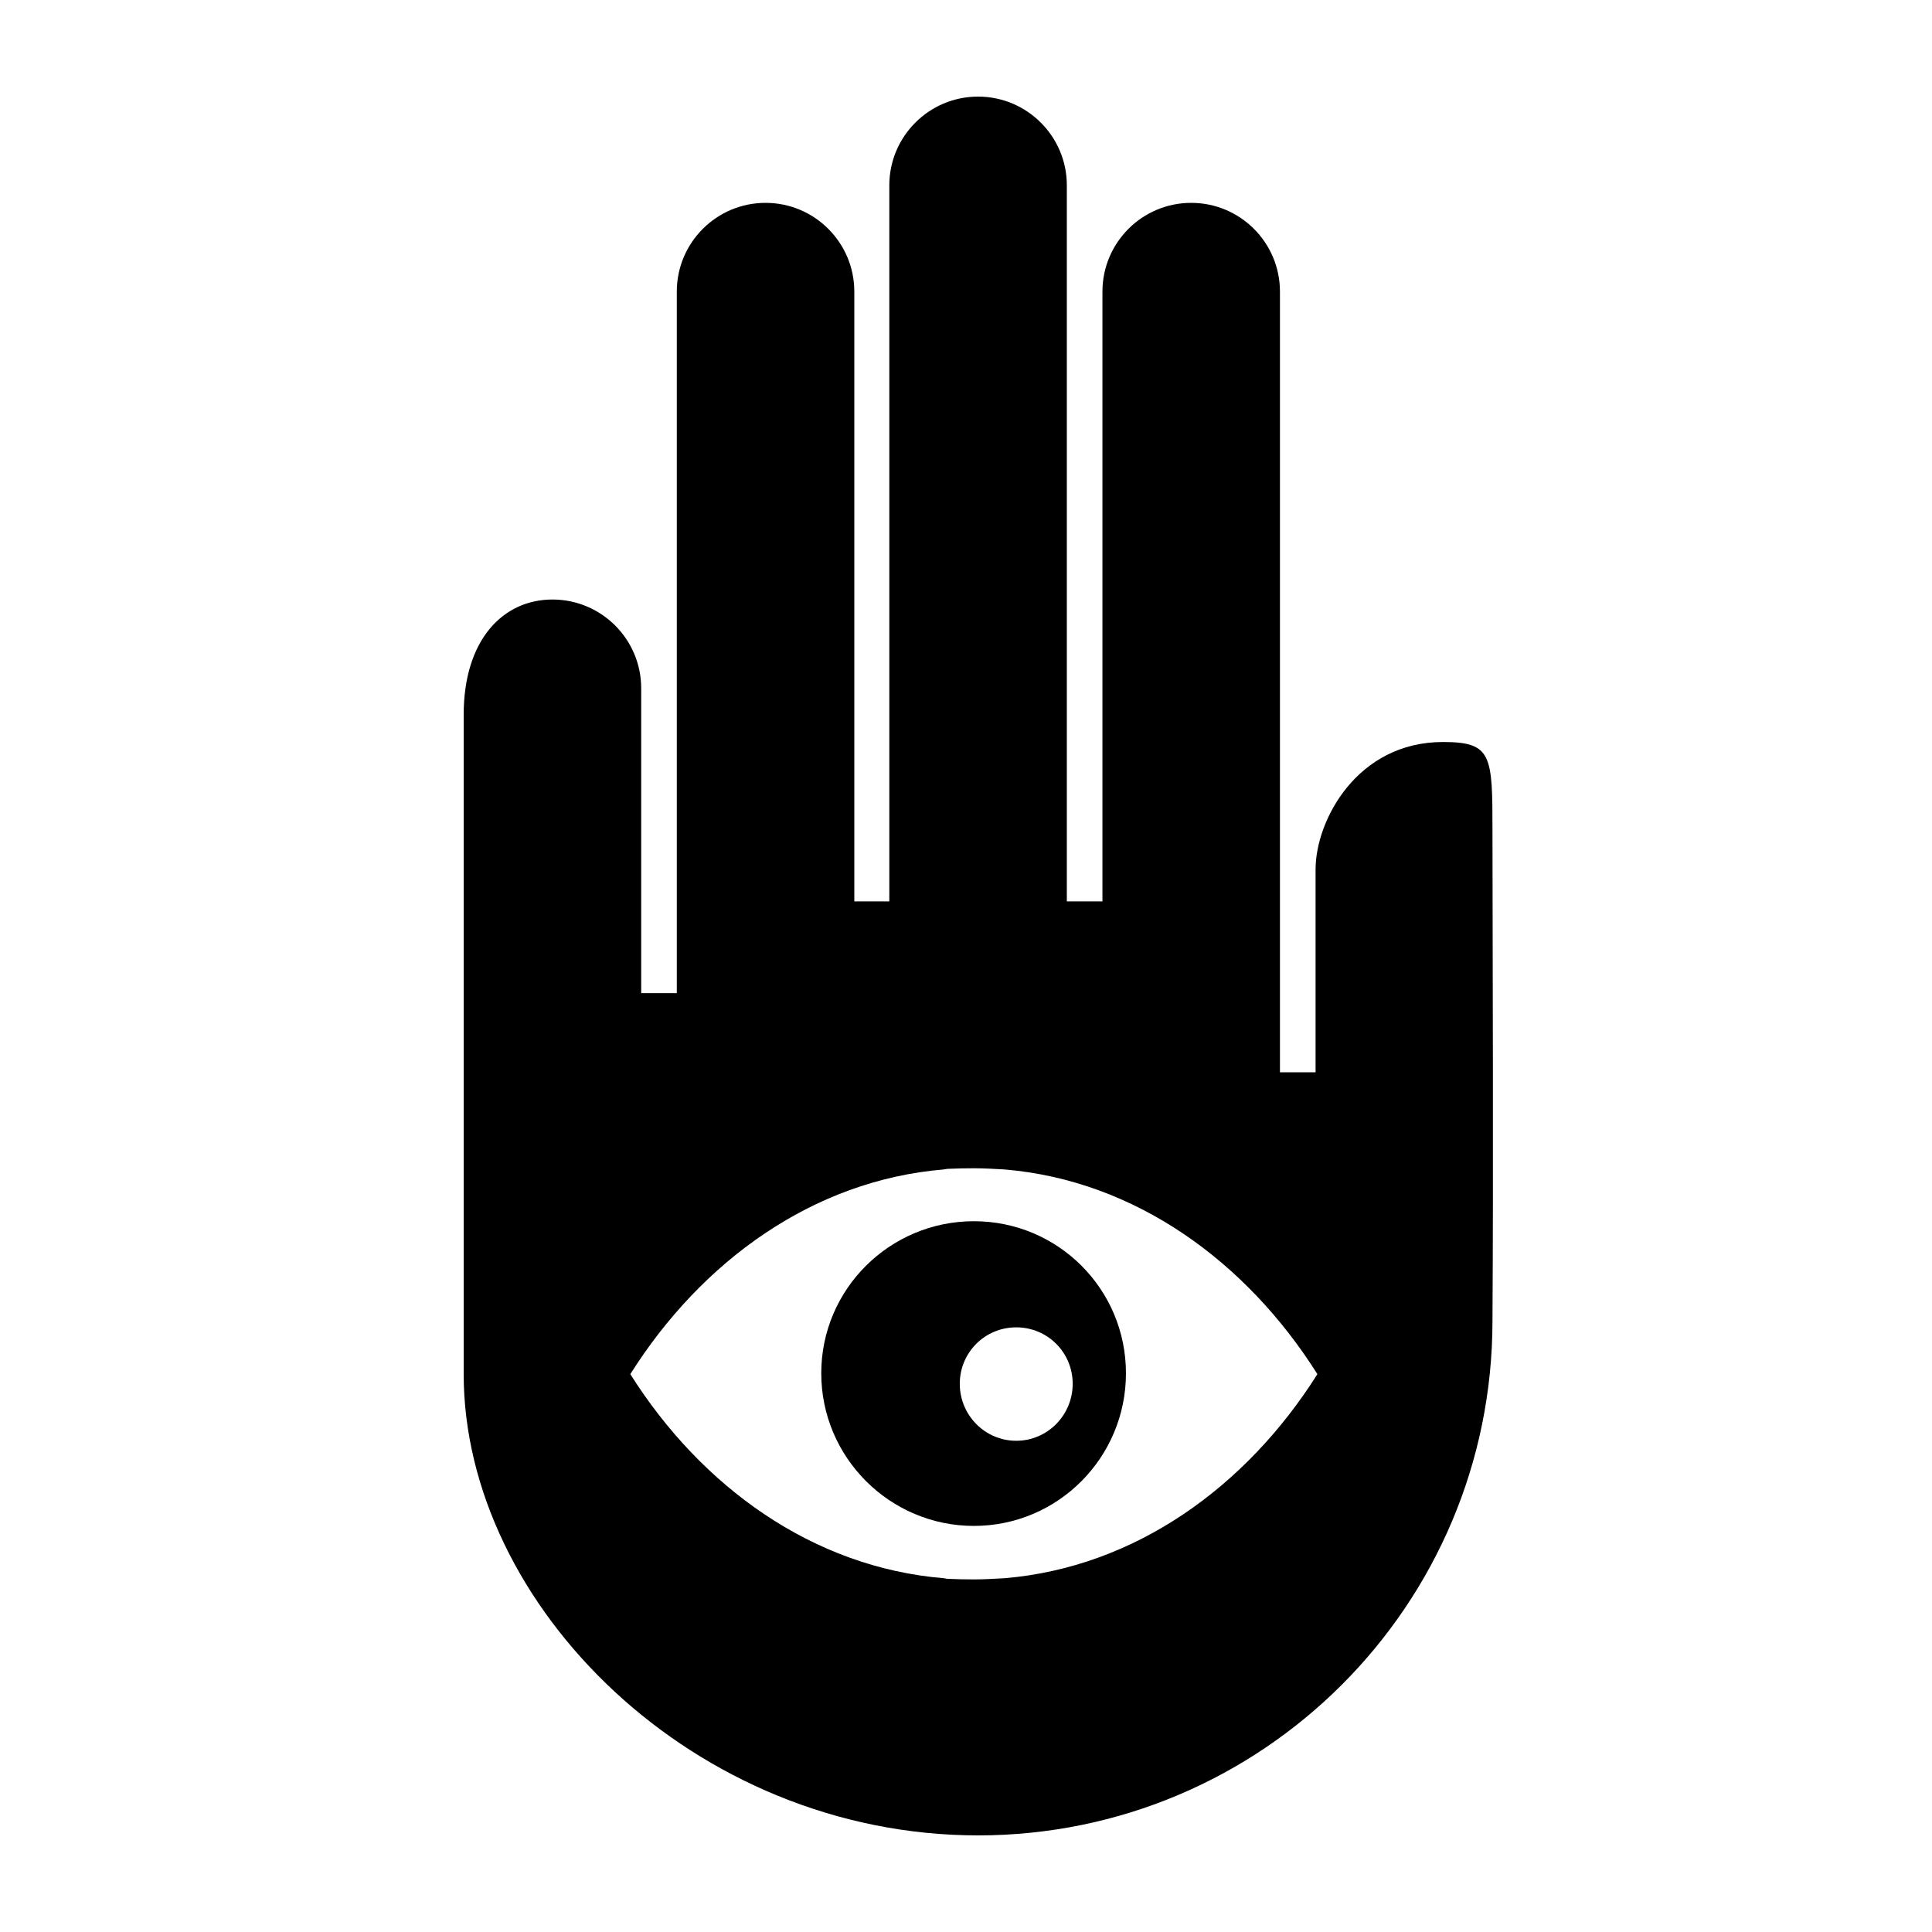 <svg height='100px' width='100px'  fill="#000000" xmlns="http://www.w3.org/2000/svg" viewBox="0 0 100 100" x="0px" y="0px"><path d="M 50.625 5 C 48.091 5 46.031 7.059 46.031 9.594 L 46.031 46.656 L 44.219 46.656 L 44.219 15.094 C 44.219 12.558 42.161 10.5 39.625 10.5 C 37.089 10.5 35.031 12.558 35.031 15.094 L 35.031 51.406 L 33.188 51.406 L 33.188 35.625 C 33.188 33.09 31.13 31.031 28.594 31.031 C 26.059 31.031 24 33.087 24 37 L 24 71.125 C 24.005 83.081 35.914 94.996 50.625 95 C 65.335 94.996 77.246 83.086 77.25 68.375 C 77.302 59.987 77.26 51.444 77.25 43 C 77.25 39.086 77.225 38.406 74.688 38.406 C 70.243 38.406 68.094 42.464 68.094 45 L 68.094 55.5 L 66.25 55.5 L 66.25 15.094 C 66.25 12.558 64.193 10.5 61.656 10.5 C 59.119 10.5 57.062 12.558 57.062 15.094 L 57.062 46.656 L 55.219 46.656 L 55.219 9.594 C 55.22 7.06 53.159 5 50.625 5 z M 50.406 60.469 C 50.951 60.469 51.468 60.502 52 60.531 C 58.766 61.103 64.517 65.305 68.188 71.125 C 64.517 76.944 58.767 81.116 52 81.688 C 51.468 81.716 50.952 81.75 50.406 81.75 C 49.94 81.75 49.488 81.74 49.031 81.719 C 48.972 81.715 48.903 81.693 48.844 81.688 C 42.064 81.126 36.3 76.953 32.625 71.125 C 36.3 65.297 42.064 61.093 48.844 60.531 C 48.903 60.526 48.972 60.504 49.031 60.5 C 49.488 60.479 49.94 60.469 50.406 60.469 z "></path><path d="m 50.409,63.21 c -4.355,0 -7.901,3.517 -7.901,7.87 0,4.355 3.545,7.901 7.901,7.901 4.355,0 7.87,-3.545 7.87,-7.901 0,-4.355 -3.517,-7.87 -7.87,-7.87 m 2.191,5.493 c 1.621,0 2.922,1.301 2.922,2.922 0,1.621 -1.301,2.949 -2.922,2.949 -1.621,0 -2.922,-1.328 -2.922,-2.949 0,-1.621 1.301,-2.922 2.922,-2.922" color="#000"></path></svg>